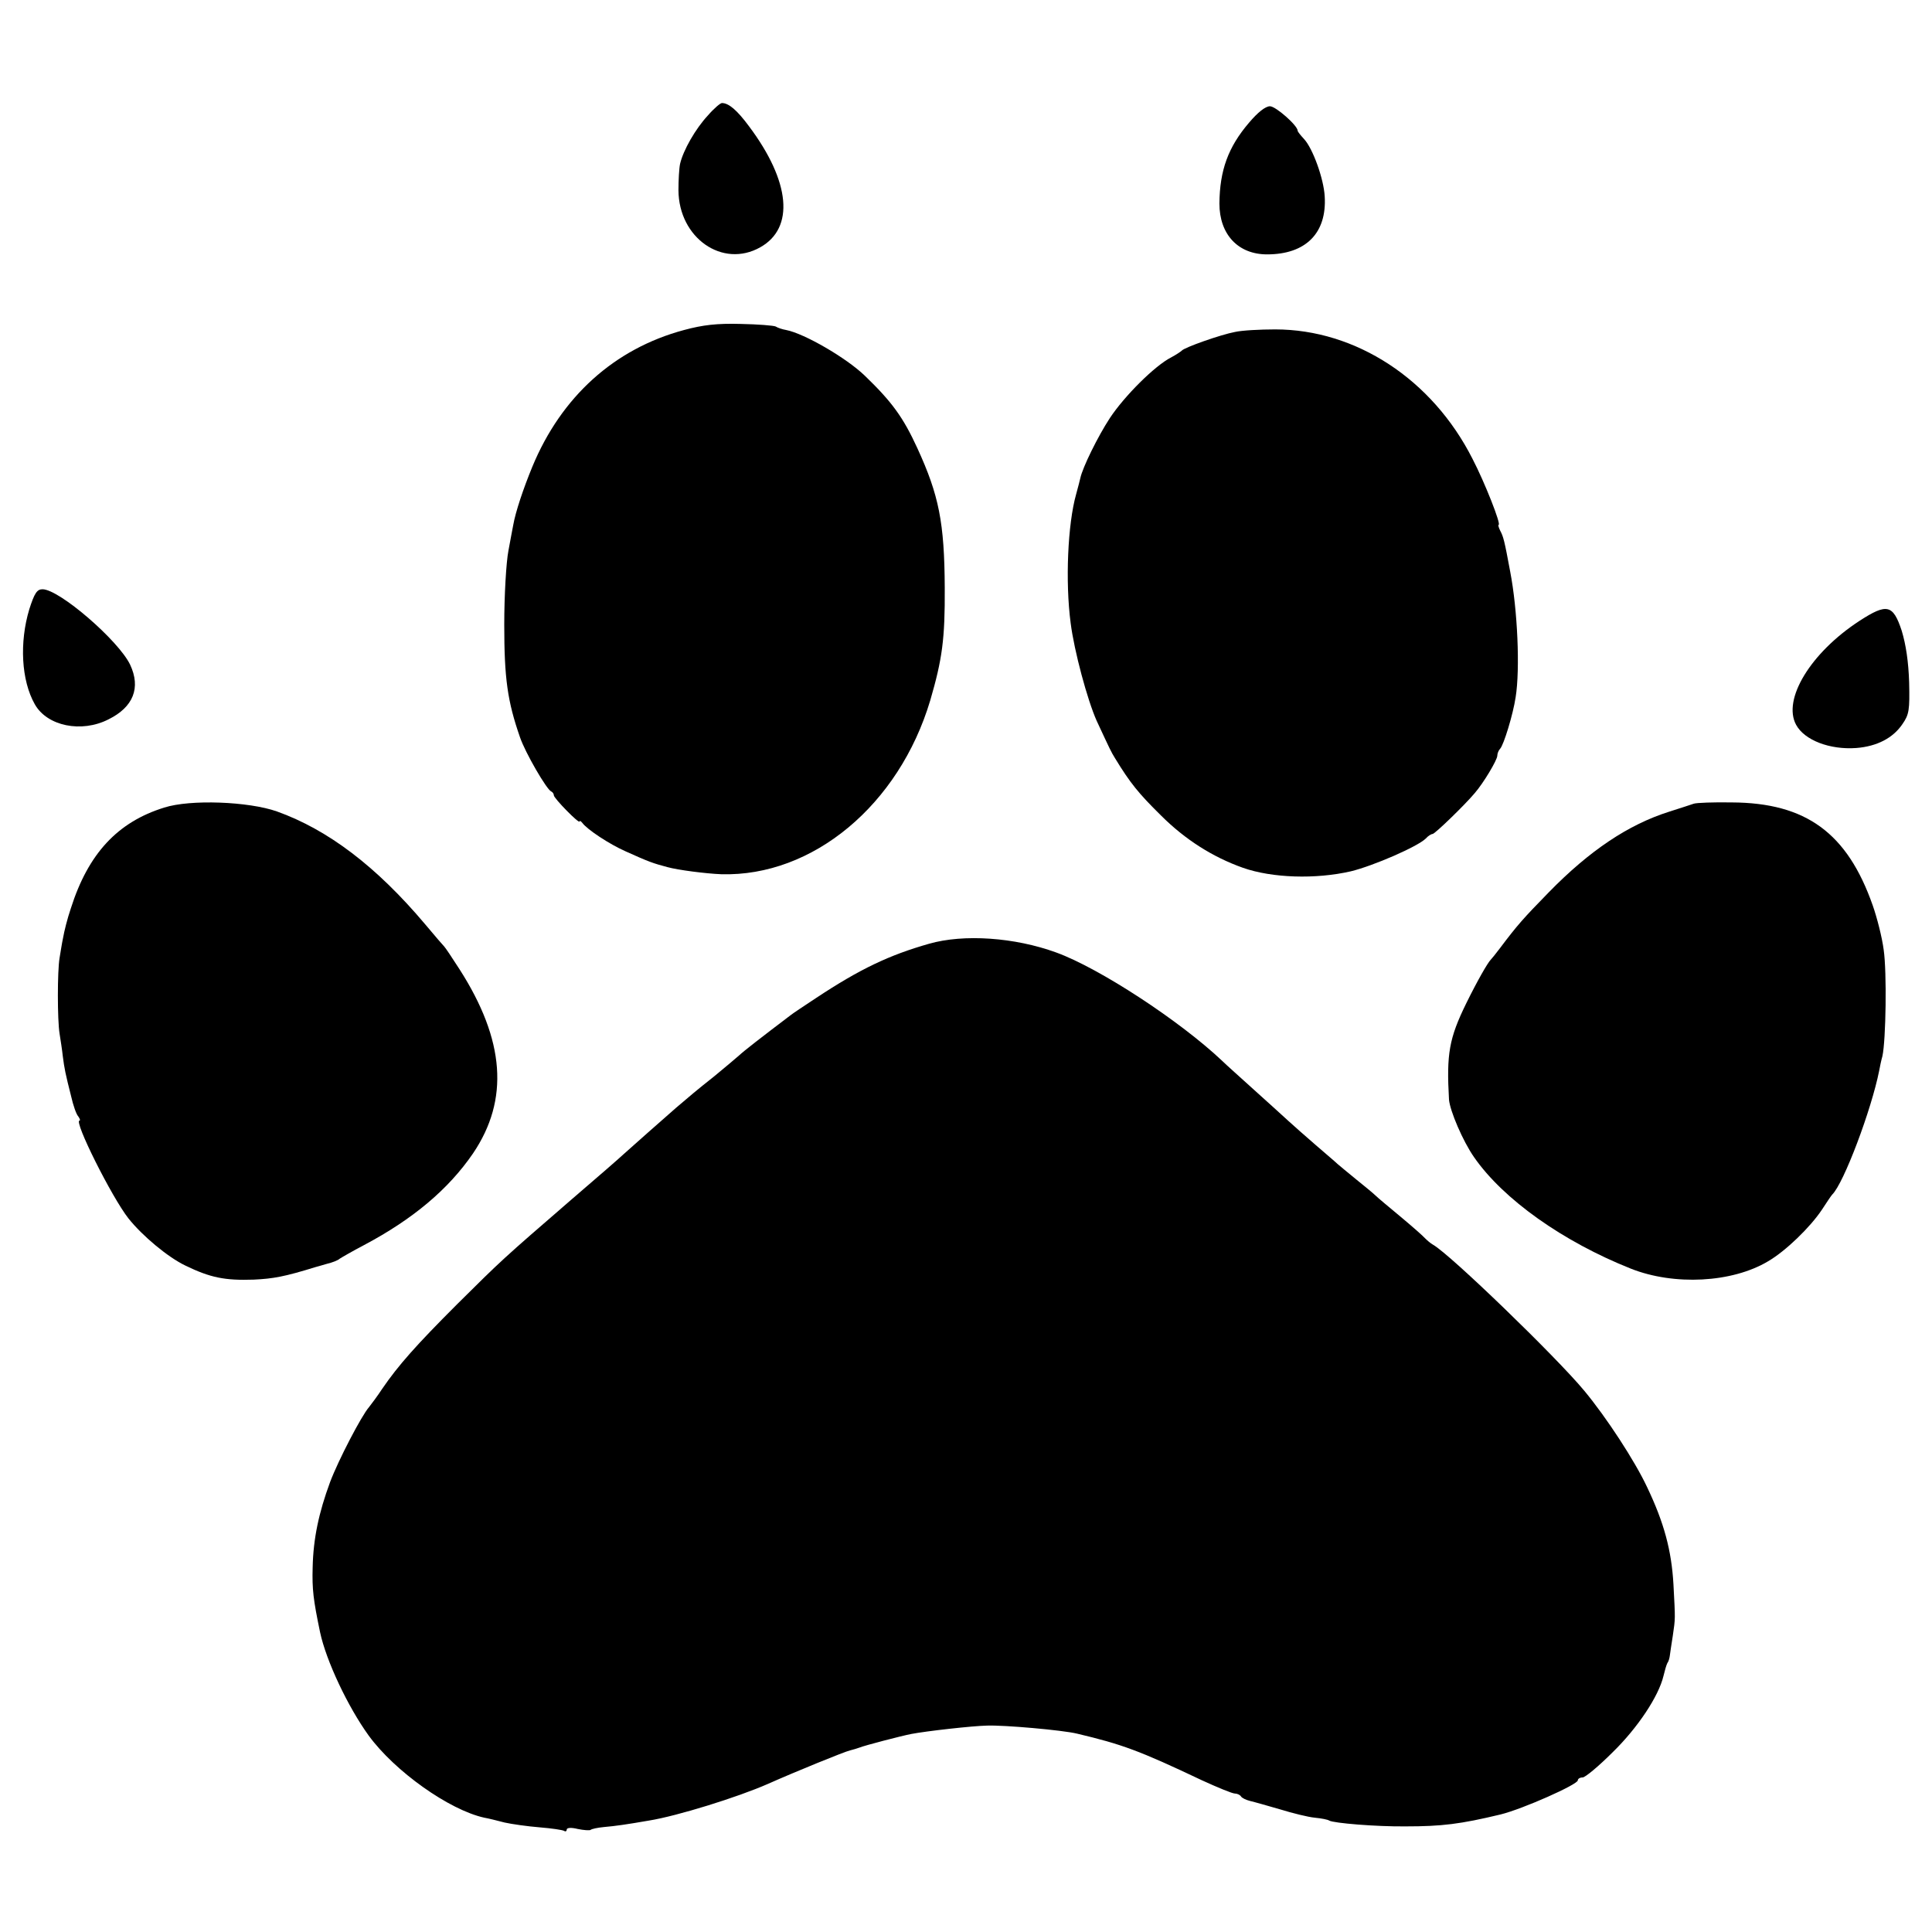 <?xml version="1.0" standalone="no"?>
<!DOCTYPE svg PUBLIC "-//W3C//DTD SVG 20010904//EN"
 "http://www.w3.org/TR/2001/REC-SVG-20010904/DTD/svg10.dtd">
<svg version="1.0" xmlns="http://www.w3.org/2000/svg"
 width="600pt" height="600pt" viewBox="0 0 600 600"
 preserveAspectRatio="xMidYMid meet">
<g transform="translate(0,600) scale(0.1,-0.1)"
fill="#000000" stroke="none">
<path d="M2198 5641 c-38 -41 -76 -107 -86 -150 -3 -14 -5 -51 -5 -82 1 -148
137 -243 254 -177 107 60 94 204 -35 376 -37 50 -63 72 -84 72 -5 0 -25 -17
-44 -39z"/>
<path d="M3879 5619 c-65 -76 -91 -148 -92 -251 0 -96 58 -158 148 -158 120 0
186 66 179 180 -3 55 -37 149 -64 178 -11 12 -20 23 -20 26 0 16 -68 76 -86
76 -14 0 -38 -19 -65 -51z"/>
<path d="M2124 4975 c-216 -58 -381 -207 -471 -425 -28 -68 -52 -140 -59 -180
-2 -8 -8 -44 -15 -80 -7 -36 -13 -139 -13 -230 0 -167 10 -238 49 -350 16 -47
83 -163 97 -168 4 -2 8 -7 8 -12 0 -9 80 -91 80 -81 0 3 4 1 8 -4 15 -21 85
-67 135 -89 73 -33 85 -37 130 -49 33 -9 118 -20 167 -22 284 -8 552 215 649
540 37 127 46 190 45 350 -1 202 -18 287 -85 433 -44 96 -79 144 -163 225 -58
56 -188 131 -244 142 -12 2 -27 7 -33 11 -6 3 -55 7 -109 8 -73 2 -117 -3
-176 -19z"/>
<path d="M3835 4969 c-43 -8 -157 -48 -165 -58 -3 -3 -18 -13 -33 -21 -51 -26
-145 -120 -190 -188 -38 -58 -85 -154 -92 -187 -1 -5 -7 -28 -13 -50 -26 -92
-34 -271 -17 -400 11 -87 52 -239 81 -304 42 -90 44 -95 57 -116 47 -77 73
-109 142 -177 76 -76 162 -130 255 -163 91 -32 226 -36 335 -11 70 17 208 77
233 102 7 8 17 14 21 14 7 0 100 90 131 127 27 31 70 103 70 116 0 7 4 17 9
22 11 12 40 106 48 160 14 87 6 271 -17 390 -18 97 -21 108 -31 127 -5 10 -7
18 -5 18 9 0 -43 132 -81 205 -125 247 -362 402 -613 402 -47 0 -103 -3 -125
-8z"/>
<path d="M91 4108 c-31 -103 -25 -221 17 -295 38 -68 145 -90 229 -47 77 38
101 98 67 170 -36 75 -220 234 -272 234 -17 0 -25 -12 -41 -62z"/>
<path d="M5775 4072 c-152 -99 -240 -244 -197 -323 26 -48 105 -78 187 -72 64
5 114 31 143 74 21 30 23 44 21 130 -2 64 -10 117 -23 160 -27 82 -46 86 -131
31z"/>
<path d="M510 3492 c-145 -45 -236 -143 -290 -313 -11 -32 -21 -73 -24 -91 -4
-18 -8 -46 -11 -63 -7 -41 -7 -192 0 -235 3 -19 8 -51 10 -70 5 -39 8 -54 26
-125 6 -27 16 -56 22 -62 5 -7 7 -13 4 -13 -19 0 100 -238 152 -304 43 -54
122 -120 176 -146 78 -38 123 -47 213 -44 61 3 95 9 192 39 3 1 19 5 35 10 17
4 35 11 40 16 6 4 39 23 75 42 153 81 263 174 339 285 113 167 99 352 -42 572
-23 36 -44 67 -47 70 -3 3 -30 34 -60 70 -151 179 -301 293 -460 350 -88 31
-269 38 -350 12z"/>
<path d="M5260 3504 c-8 -3 -43 -14 -77 -25 -126 -40 -246 -120 -373 -250 -80
-82 -97 -101 -152 -174 -12 -16 -25 -32 -28 -35 -10 -10 -42 -66 -76 -135 -54
-110 -62 -158 -54 -300 3 -35 43 -129 78 -179 91 -131 276 -262 487 -346 134
-53 314 -44 426 23 55 32 131 106 167 160 15 23 29 44 32 47 36 35 122 264
146 385 2 11 6 31 10 45 11 50 14 261 4 330 -5 39 -21 101 -34 138 -79 225
-207 319 -438 320 -56 1 -110 -1 -118 -4z"/>
<path d="M2885 3069 c-123 -35 -214 -78 -350 -168 -38 -25 -74 -49 -80 -54
-91 -69 -144 -110 -160 -125 -11 -10 -45 -38 -75 -63 -58 -46 -79 -64 -120
-99 -32 -28 -150 -132 -164 -145 -6 -6 -78 -69 -161 -140 -215 -186 -217 -188
-355 -325 -128 -128 -183 -190 -233 -263 -15 -23 -34 -48 -41 -57 -23 -26 -95
-164 -121 -233 -35 -95 -52 -175 -54 -264 -2 -69 2 -101 23 -202 19 -89 86
-231 151 -321 81 -111 250 -231 359 -255 12 -2 40 -9 63 -15 22 -5 72 -12 109
-15 37 -3 71 -8 76 -11 4 -3 8 -1 8 4 0 6 14 7 34 2 19 -4 37 -5 40 -3 3 3 21
7 42 9 35 3 70 8 139 20 88 14 277 73 370 114 83 37 240 101 255 104 8 2 22 6
30 9 14 6 129 36 160 42 47 9 189 25 235 26 53 2 235 -14 280 -25 139 -33 192
-52 388 -145 48 -22 94 -41 102 -41 7 0 16 -4 19 -9 3 -5 16 -11 28 -14 13 -3
55 -15 93 -26 39 -12 87 -24 108 -26 21 -2 41 -6 45 -9 14 -8 146 -19 237 -18
113 0 170 7 295 37 69 17 240 93 240 106 0 5 7 9 15 9 8 0 50 35 93 78 78 76
143 174 158 237 4 17 9 34 12 40 4 5 7 16 8 25 1 8 5 35 9 60 8 56 8 47 2 160
-6 105 -29 191 -82 302 -38 81 -126 216 -195 299 -87 105 -416 423 -469 453
-9 5 -20 15 -26 21 -5 6 -39 36 -75 66 -36 30 -71 59 -78 66 -7 7 -34 29 -60
50 -26 21 -52 43 -58 48 -6 6 -37 32 -68 59 -31 27 -70 61 -85 75 -16 15 -64
58 -106 96 -43 39 -88 79 -99 90 -131 124 -381 288 -516 337 -129 47 -287 58
-395 27z"/>
</g>
</svg>
